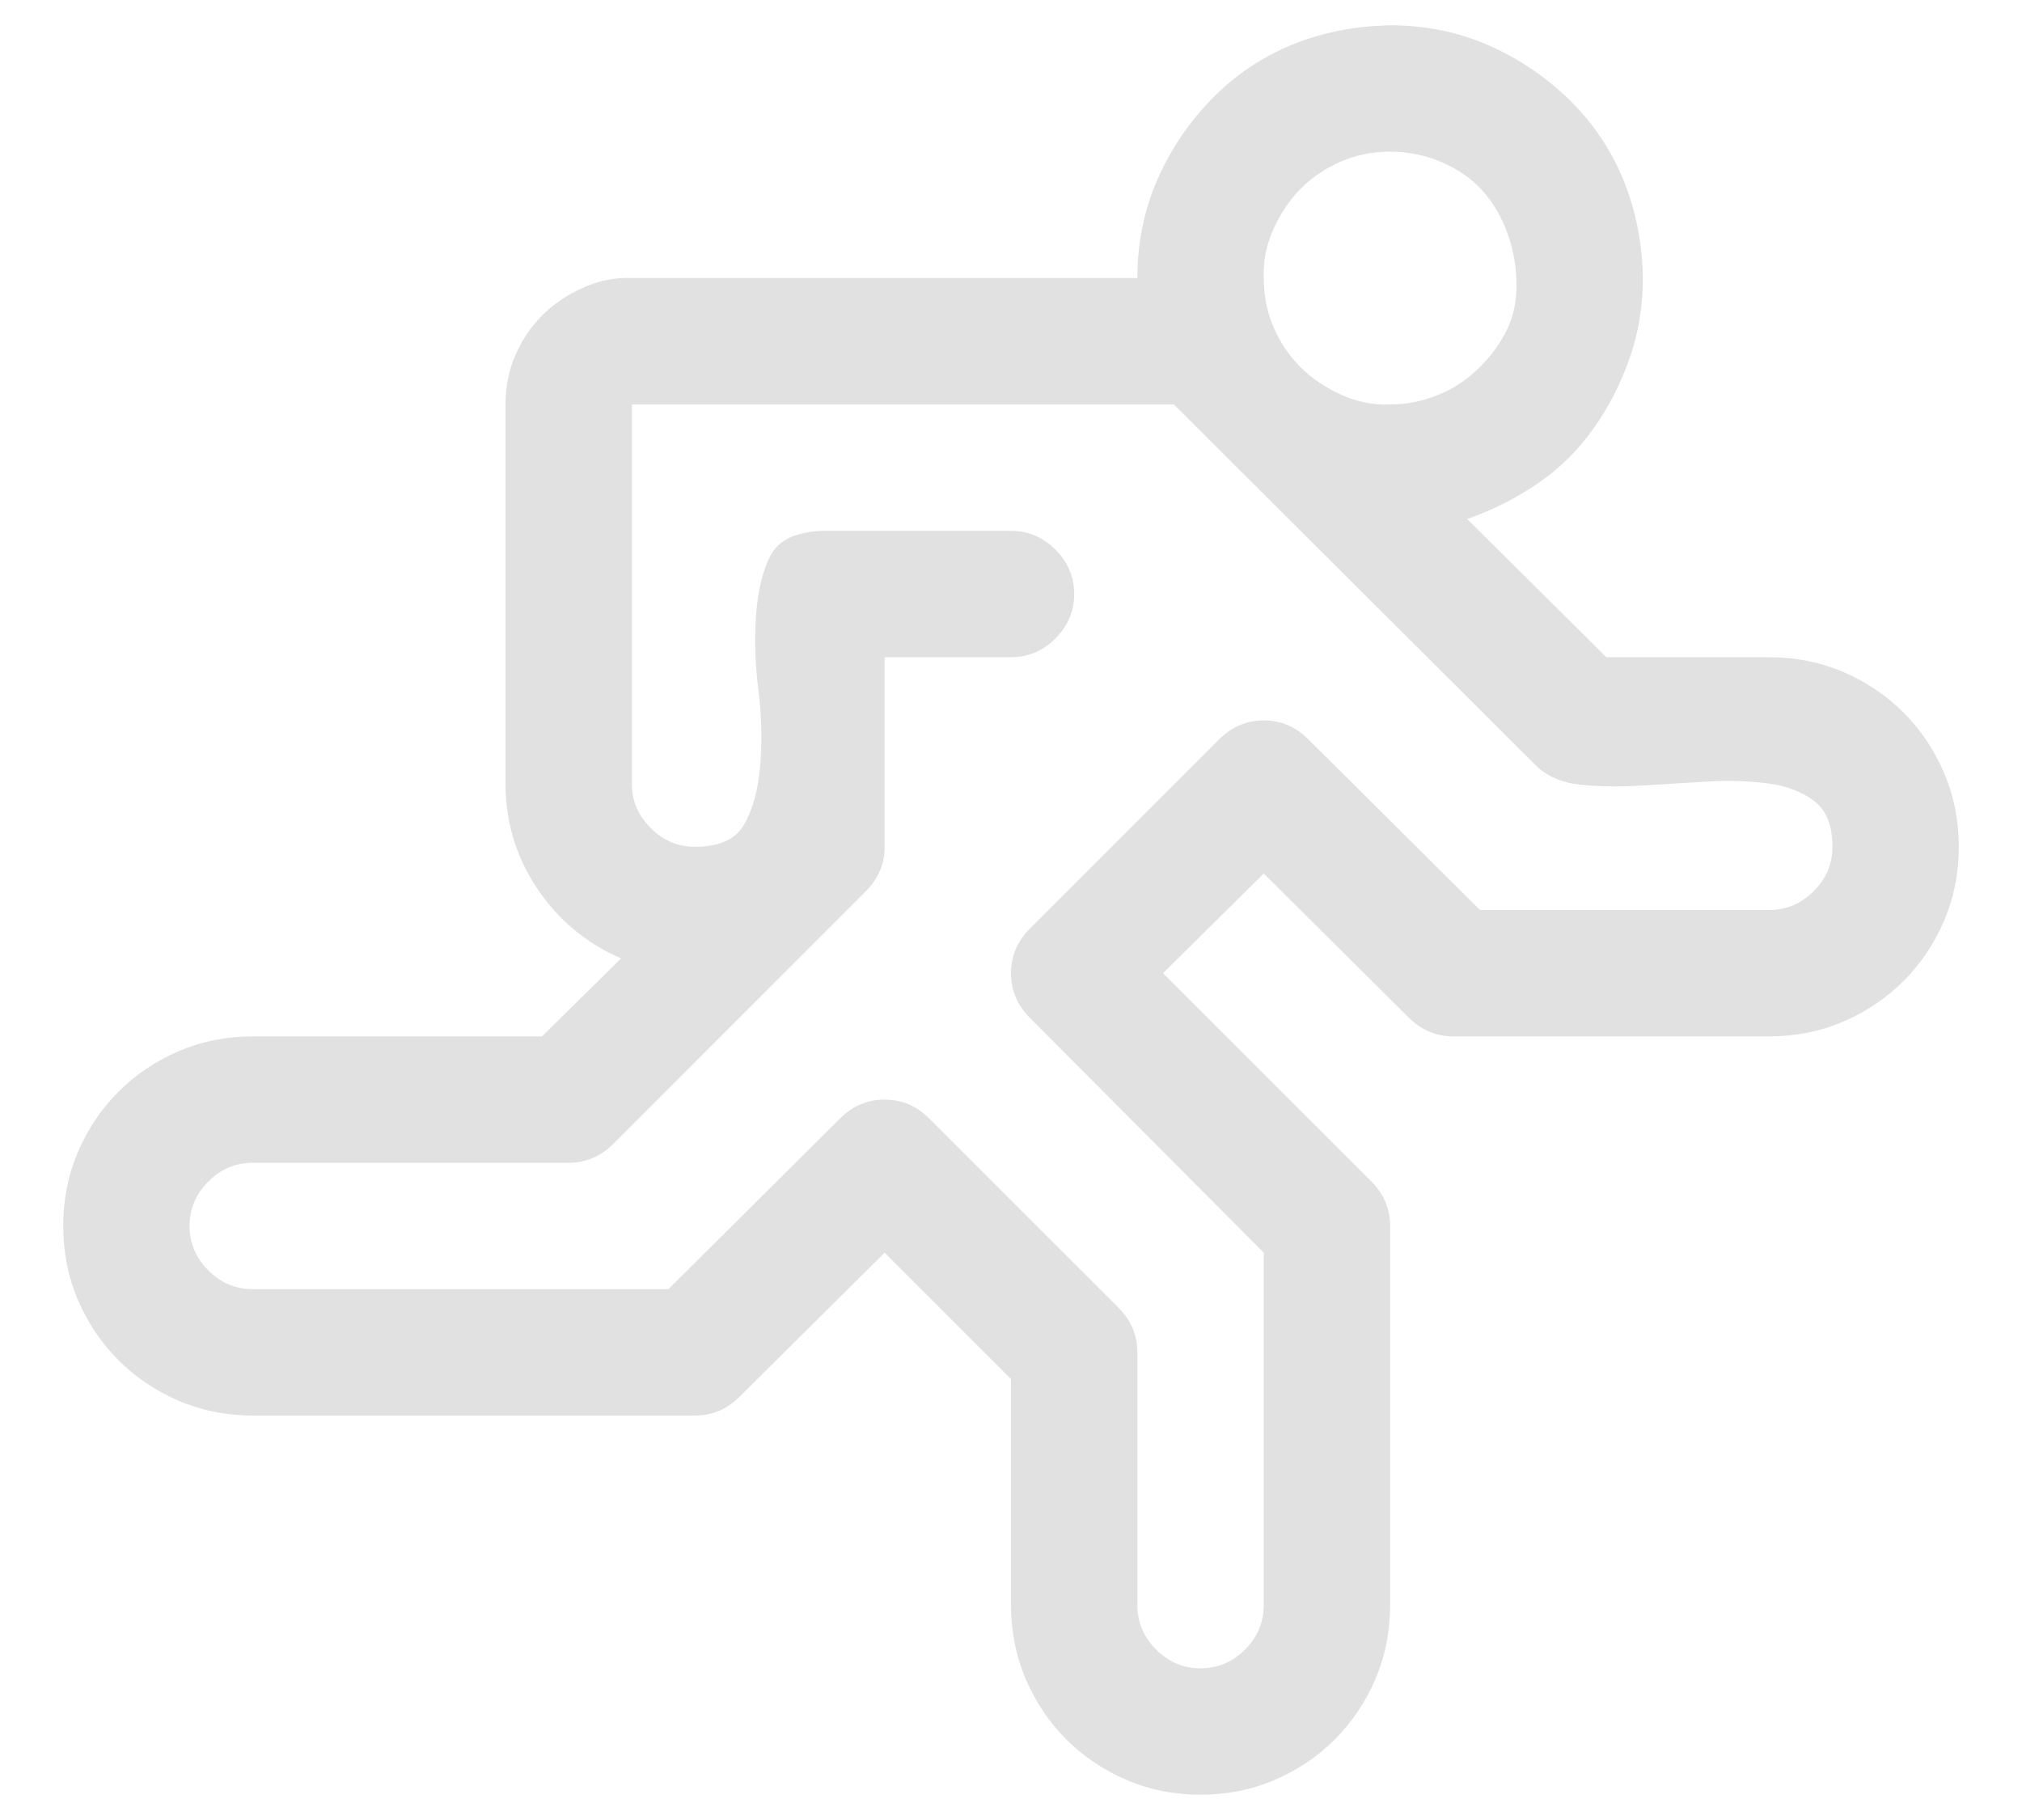 <svg width="20" height="18" viewBox="0 0 20 18" fill="none" xmlns="http://www.w3.org/2000/svg">
<g clip-path="url(#clip0_10_2)">
<path d="M17.5 6.5C17.76 6.5 18.005 6.549 18.232 6.646C18.46 6.744 18.659 6.878 18.828 7.047C18.997 7.216 19.131 7.415 19.229 7.643C19.326 7.87 19.375 8.115 19.375 8.375C19.375 8.635 19.326 8.88 19.229 9.107C19.131 9.335 18.997 9.534 18.828 9.703C18.659 9.872 18.46 10.006 18.232 10.104C18.005 10.201 17.76 10.25 17.5 10.25H14.375C14.206 10.25 14.059 10.188 13.935 10.065L12.5 8.639L11.504 9.625L13.565 11.685C13.688 11.809 13.75 11.956 13.75 12.125V15.875C13.75 16.135 13.701 16.38 13.604 16.607C13.506 16.835 13.372 17.034 13.203 17.203C13.034 17.372 12.835 17.506 12.607 17.604C12.38 17.701 12.135 17.75 11.875 17.75C11.615 17.75 11.37 17.701 11.143 17.604C10.915 17.506 10.716 17.372 10.547 17.203C10.378 17.034 10.244 16.835 10.146 16.607C10.049 16.38 10 16.135 10 15.875V13.639L8.75 12.389L7.314 13.815C7.191 13.938 7.044 14 6.875 14H2.5C2.24 14 1.995 13.951 1.768 13.854C1.54 13.756 1.341 13.622 1.172 13.453C1.003 13.284 0.869 13.085 0.771 12.857C0.674 12.63 0.625 12.385 0.625 12.125C0.625 11.865 0.674 11.62 0.771 11.393C0.869 11.165 1.003 10.966 1.172 10.797C1.341 10.628 1.54 10.494 1.768 10.396C1.995 10.299 2.24 10.25 2.5 10.25H5.361L6.143 9.479C5.798 9.329 5.521 9.098 5.312 8.785C5.104 8.473 5 8.128 5 7.75V4C5 3.824 5.033 3.661 5.098 3.512C5.163 3.362 5.251 3.232 5.361 3.121C5.472 3.01 5.605 2.919 5.762 2.848C5.918 2.776 6.081 2.743 6.25 2.75H11.25C11.25 2.405 11.315 2.083 11.445 1.783C11.575 1.484 11.755 1.217 11.982 0.982C12.21 0.748 12.474 0.569 12.773 0.445C13.073 0.322 13.398 0.257 13.75 0.25C14.095 0.25 14.417 0.315 14.717 0.445C15.016 0.576 15.283 0.755 15.518 0.982C15.752 1.21 15.931 1.474 16.055 1.773C16.178 2.073 16.244 2.398 16.25 2.75C16.25 3.023 16.208 3.284 16.123 3.531C16.038 3.779 15.921 4.01 15.771 4.225C15.622 4.439 15.44 4.622 15.225 4.771C15.01 4.921 14.772 5.042 14.512 5.133L15.889 6.5H17.5ZM13.75 1.5C13.574 1.5 13.412 1.533 13.262 1.598C13.112 1.663 12.982 1.751 12.871 1.861C12.76 1.972 12.669 2.105 12.598 2.262C12.526 2.418 12.493 2.581 12.5 2.75C12.5 2.926 12.533 3.089 12.598 3.238C12.663 3.388 12.751 3.518 12.861 3.629C12.972 3.74 13.105 3.831 13.262 3.902C13.418 3.974 13.581 4.007 13.75 4C13.906 4 14.059 3.971 14.209 3.912C14.359 3.854 14.492 3.769 14.609 3.658C14.727 3.548 14.821 3.424 14.893 3.287C14.964 3.15 15 2.997 15 2.828C15 2.646 14.971 2.473 14.912 2.311C14.854 2.148 14.772 2.008 14.668 1.891C14.564 1.773 14.43 1.679 14.268 1.607C14.105 1.536 13.932 1.5 13.75 1.5ZM17.5 9C17.669 9 17.816 8.938 17.939 8.814C18.063 8.691 18.125 8.544 18.125 8.375C18.125 8.167 18.066 8.017 17.949 7.926C17.832 7.835 17.682 7.776 17.5 7.75C17.318 7.724 17.113 7.717 16.885 7.73C16.657 7.743 16.436 7.757 16.221 7.77C16.006 7.783 15.807 7.779 15.625 7.76C15.443 7.74 15.296 7.675 15.185 7.564L11.611 4H6.25V7.75C6.25 7.919 6.312 8.066 6.436 8.189C6.559 8.313 6.706 8.375 6.875 8.375C7.116 8.375 7.279 8.3 7.363 8.15C7.448 8.001 7.5 7.805 7.52 7.564C7.539 7.324 7.533 7.073 7.5 6.812C7.467 6.552 7.461 6.301 7.48 6.061C7.5 5.82 7.549 5.628 7.627 5.484C7.705 5.341 7.871 5.263 8.125 5.25H10C10.169 5.25 10.316 5.312 10.44 5.436C10.563 5.559 10.625 5.706 10.625 5.875C10.625 6.044 10.563 6.191 10.44 6.314C10.316 6.438 10.169 6.5 10 6.5H8.75V8.375C8.75 8.544 8.688 8.691 8.564 8.814L6.064 11.315C5.941 11.438 5.794 11.5 5.625 11.5H2.5C2.331 11.5 2.184 11.562 2.061 11.685C1.937 11.809 1.875 11.956 1.875 12.125C1.875 12.294 1.937 12.441 2.061 12.565C2.184 12.688 2.331 12.75 2.5 12.75H6.611L8.311 11.06C8.434 10.937 8.581 10.875 8.75 10.875C8.919 10.875 9.066 10.937 9.189 11.06L11.065 12.935C11.188 13.059 11.25 13.206 11.25 13.375V15.875C11.25 16.044 11.312 16.191 11.435 16.314C11.559 16.438 11.706 16.5 11.875 16.5C12.044 16.5 12.191 16.438 12.315 16.314C12.438 16.191 12.5 16.044 12.5 15.875V12.389L10.185 10.065C10.062 9.941 10 9.794 10 9.625C10 9.456 10.062 9.309 10.185 9.186L12.06 7.311C12.184 7.187 12.331 7.125 12.5 7.125C12.669 7.125 12.816 7.187 12.94 7.311L14.639 9H17.5Z" fill="#E1E1E1"/>
</g>
<defs>
<clipPath id="clip0_10_2">
<rect width="20" height="18" fill="white"/>
</clipPath>
</defs>
</svg>

